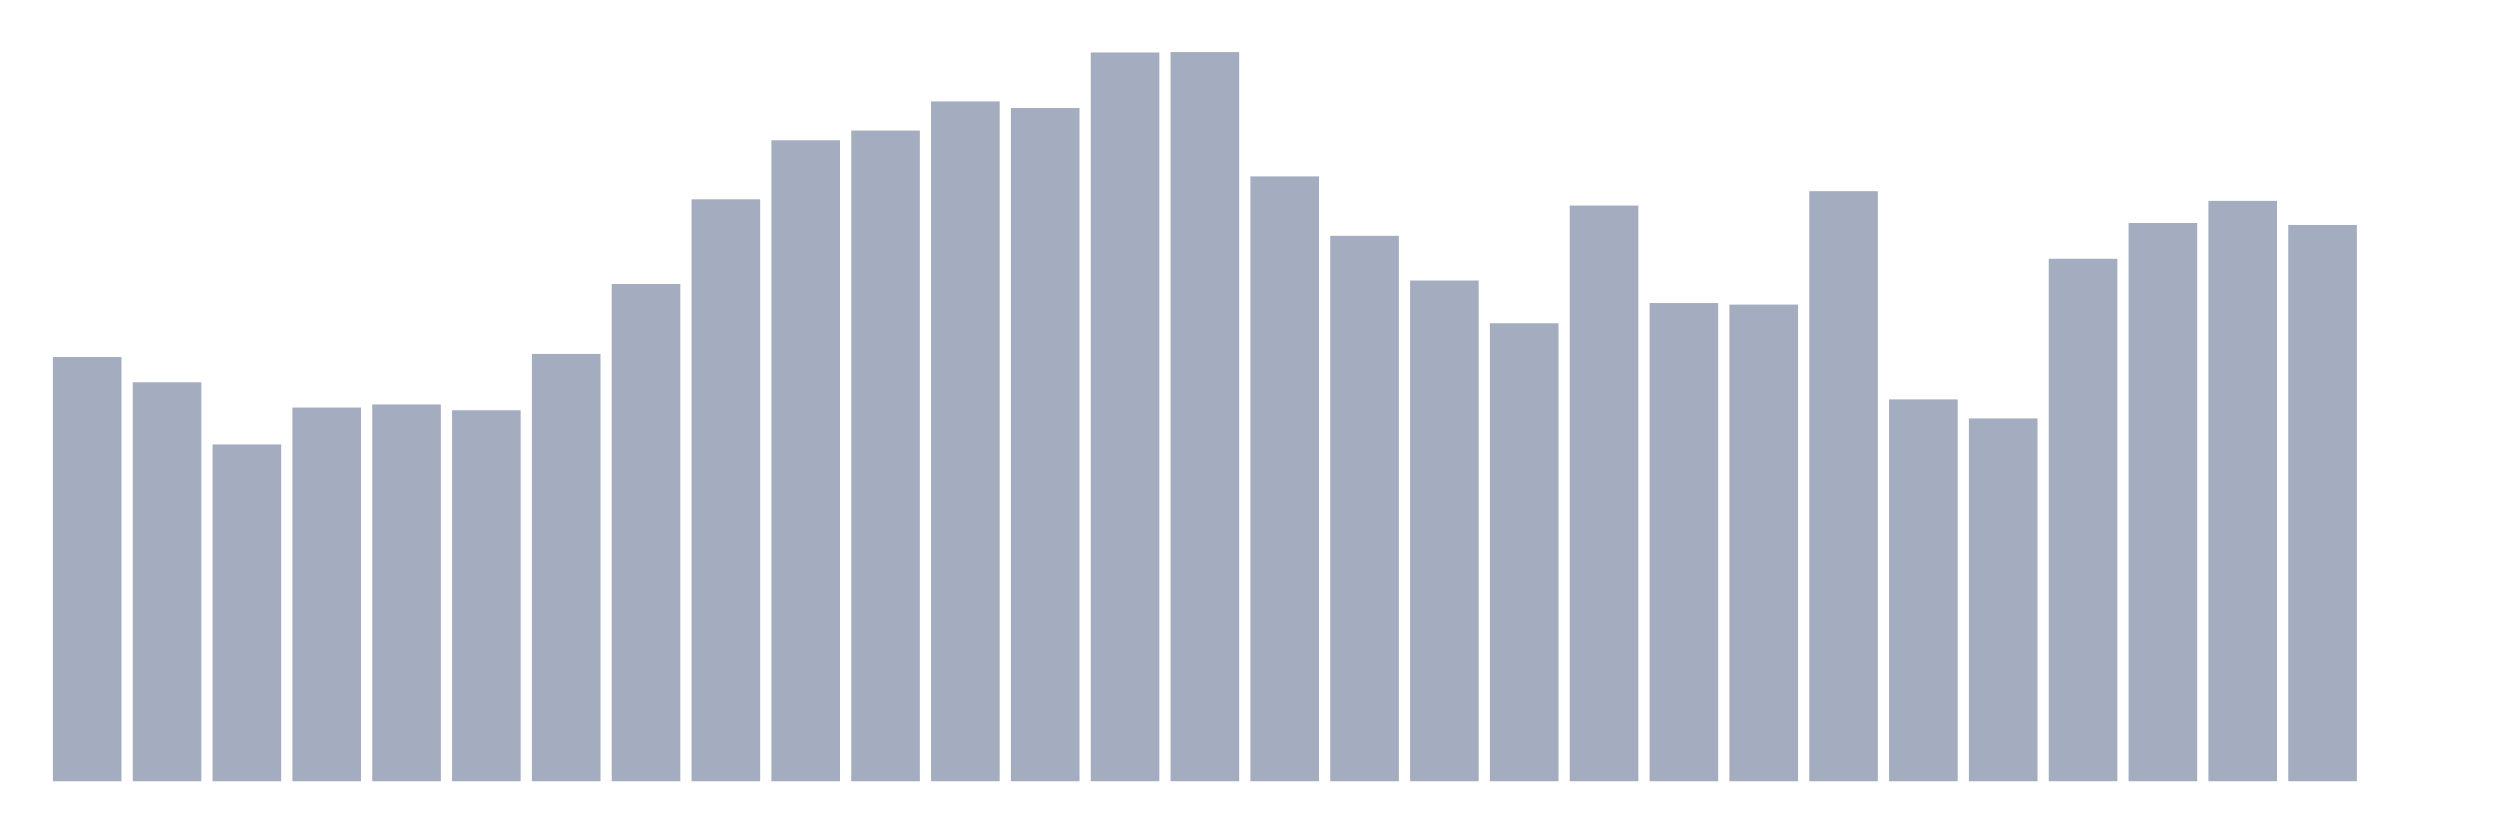 <svg xmlns="http://www.w3.org/2000/svg" viewBox="0 0 480 160"><g transform="translate(10,10)"><rect class="bar" x="0.153" width="13.175" y="58.551" height="81.449" fill="rgb(164,173,192)"></rect><rect class="bar" x="15.482" width="13.175" y="63.399" height="76.601" fill="rgb(164,173,192)"></rect><rect class="bar" x="30.81" width="13.175" y="75.333" height="64.667" fill="rgb(164,173,192)"></rect><rect class="bar" x="46.138" width="13.175" y="68.247" height="71.753" fill="rgb(164,173,192)"></rect><rect class="bar" x="61.466" width="13.175" y="67.651" height="72.349" fill="rgb(164,173,192)"></rect><rect class="bar" x="76.794" width="13.175" y="68.769" height="71.231" fill="rgb(164,173,192)"></rect><rect class="bar" x="92.123" width="13.175" y="57.954" height="82.046" fill="rgb(164,173,192)"></rect><rect class="bar" x="107.451" width="13.175" y="44.529" height="95.471" fill="rgb(164,173,192)"></rect><rect class="bar" x="122.779" width="13.175" y="28.269" height="111.731" fill="rgb(164,173,192)"></rect><rect class="bar" x="138.107" width="13.175" y="16.931" height="123.069" fill="rgb(164,173,192)"></rect><rect class="bar" x="153.436" width="13.175" y="15.067" height="124.933" fill="rgb(164,173,192)"></rect><rect class="bar" x="168.764" width="13.175" y="9.473" height="130.527" fill="rgb(164,173,192)"></rect><rect class="bar" x="184.092" width="13.175" y="10.741" height="129.259" fill="rgb(164,173,192)"></rect><rect class="bar" x="199.42" width="13.175" y="0.075" height="139.925" fill="rgb(164,173,192)"></rect><rect class="bar" x="214.748" width="13.175" y="0" height="140" fill="rgb(164,173,192)"></rect><rect class="bar" x="230.077" width="13.175" y="23.868" height="116.132" fill="rgb(164,173,192)"></rect><rect class="bar" x="245.405" width="13.175" y="35.28" height="104.72" fill="rgb(164,173,192)"></rect><rect class="bar" x="260.733" width="13.175" y="43.857" height="96.143" fill="rgb(164,173,192)"></rect><rect class="bar" x="276.061" width="13.175" y="52.062" height="87.938" fill="rgb(164,173,192)"></rect><rect class="bar" x="291.39" width="13.175" y="29.462" height="110.538" fill="rgb(164,173,192)"></rect><rect class="bar" x="306.718" width="13.175" y="48.183" height="91.817" fill="rgb(164,173,192)"></rect><rect class="bar" x="322.046" width="13.175" y="48.482" height="91.518" fill="rgb(164,173,192)"></rect><rect class="bar" x="337.374" width="13.175" y="26.702" height="113.298" fill="rgb(164,173,192)"></rect><rect class="bar" x="352.702" width="13.175" y="66.681" height="73.319" fill="rgb(164,173,192)"></rect><rect class="bar" x="368.031" width="13.175" y="70.336" height="69.664" fill="rgb(164,173,192)"></rect><rect class="bar" x="383.359" width="13.175" y="39.68" height="100.32" fill="rgb(164,173,192)"></rect><rect class="bar" x="398.687" width="13.175" y="32.818" height="107.182" fill="rgb(164,173,192)"></rect><rect class="bar" x="414.015" width="13.175" y="28.567" height="111.433" fill="rgb(164,173,192)"></rect><rect class="bar" x="429.344" width="13.175" y="33.191" height="106.809" fill="rgb(164,173,192)"></rect><rect class="bar" x="444.672" width="13.175" y="140" height="0" fill="rgb(164,173,192)"></rect></g></svg>